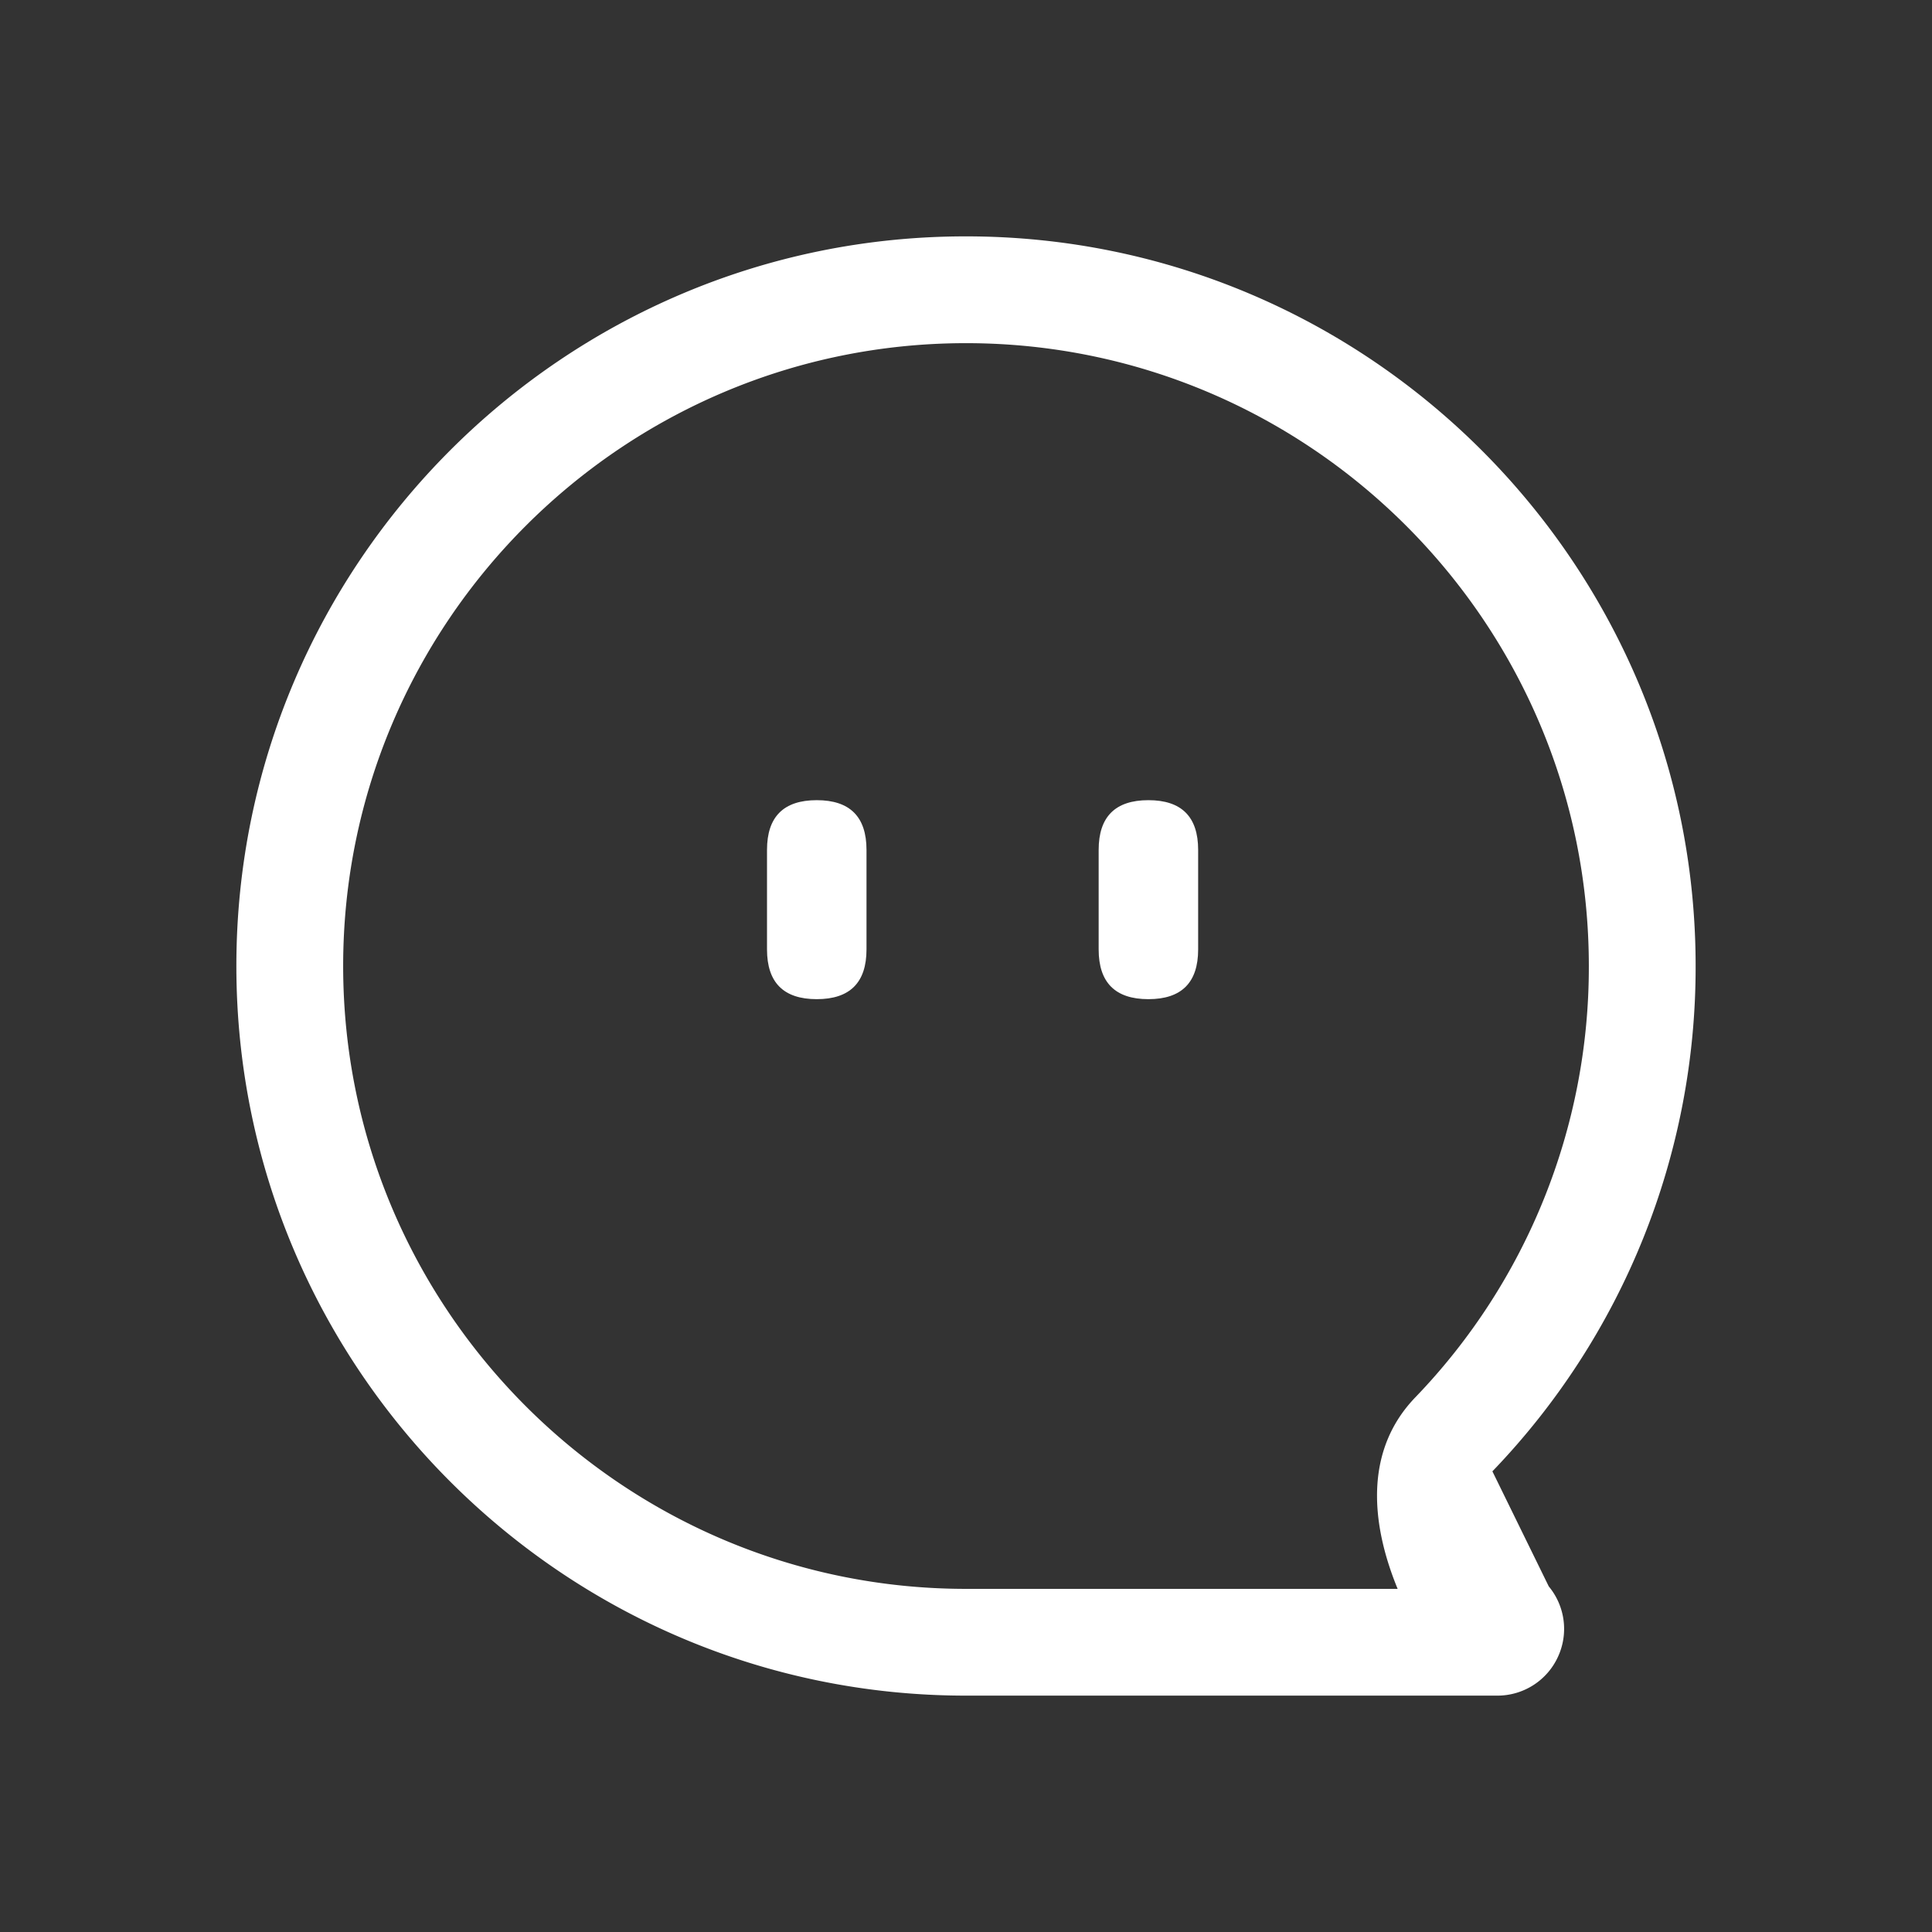 <?xml version="1.0" standalone="no"?><!DOCTYPE svg PUBLIC "-//W3C//DTD SVG 1.1//EN" "http://www.w3.org/Graphics/SVG/1.1/DTD/svg11.dtd"><svg t="1619600798062" class="icon" viewBox="0 0 1024 1024" version="1.1" xmlns="http://www.w3.org/2000/svg" p-id="2296" width="20" height="20" xmlns:xlink="http://www.w3.org/1999/xlink"><rect x="0" y="0" width="1024" height="1024" fill="#333333" stroke="none"/><defs><style type="text/css"></style></defs><path d="M432.898 424.109q26.367 0 26.367 26.367v52.734q0 26.367-26.367 26.367t-26.367-26.367v-52.734q0-26.367 26.367-26.367z m175.781 0q26.367 0 26.367 26.367v52.734q0 26.367-26.367 26.367t-26.367-26.367v-52.734q0-26.367 26.367-26.367z" fill="#ffffff" p-id="2297"></path><path d="M791 779.838A385.172 385.172 0 0 0 898.718 512c0-213.222-173.461-386.718-386.683-386.718C298.742 125.193 125.282 298.689 125.282 512c0 213.222 173.461 386.718 386.683 386.718h281.707c13.729 0 26.174-7.945 31.957-20.303a35.244 35.244 0 0 0-4.746-37.581m-80.104 1.3H512C329.978 842.117 181.883 694.022 181.883 512S329.978 181.883 512 181.883 842.117 329.978 842.117 512a328.535 328.535 0 0 1-91.951 228.604c-26.437 27.422-24.275 65.338-9.387 101.531z" fill="#ffffff" p-id="2298"></path></svg>